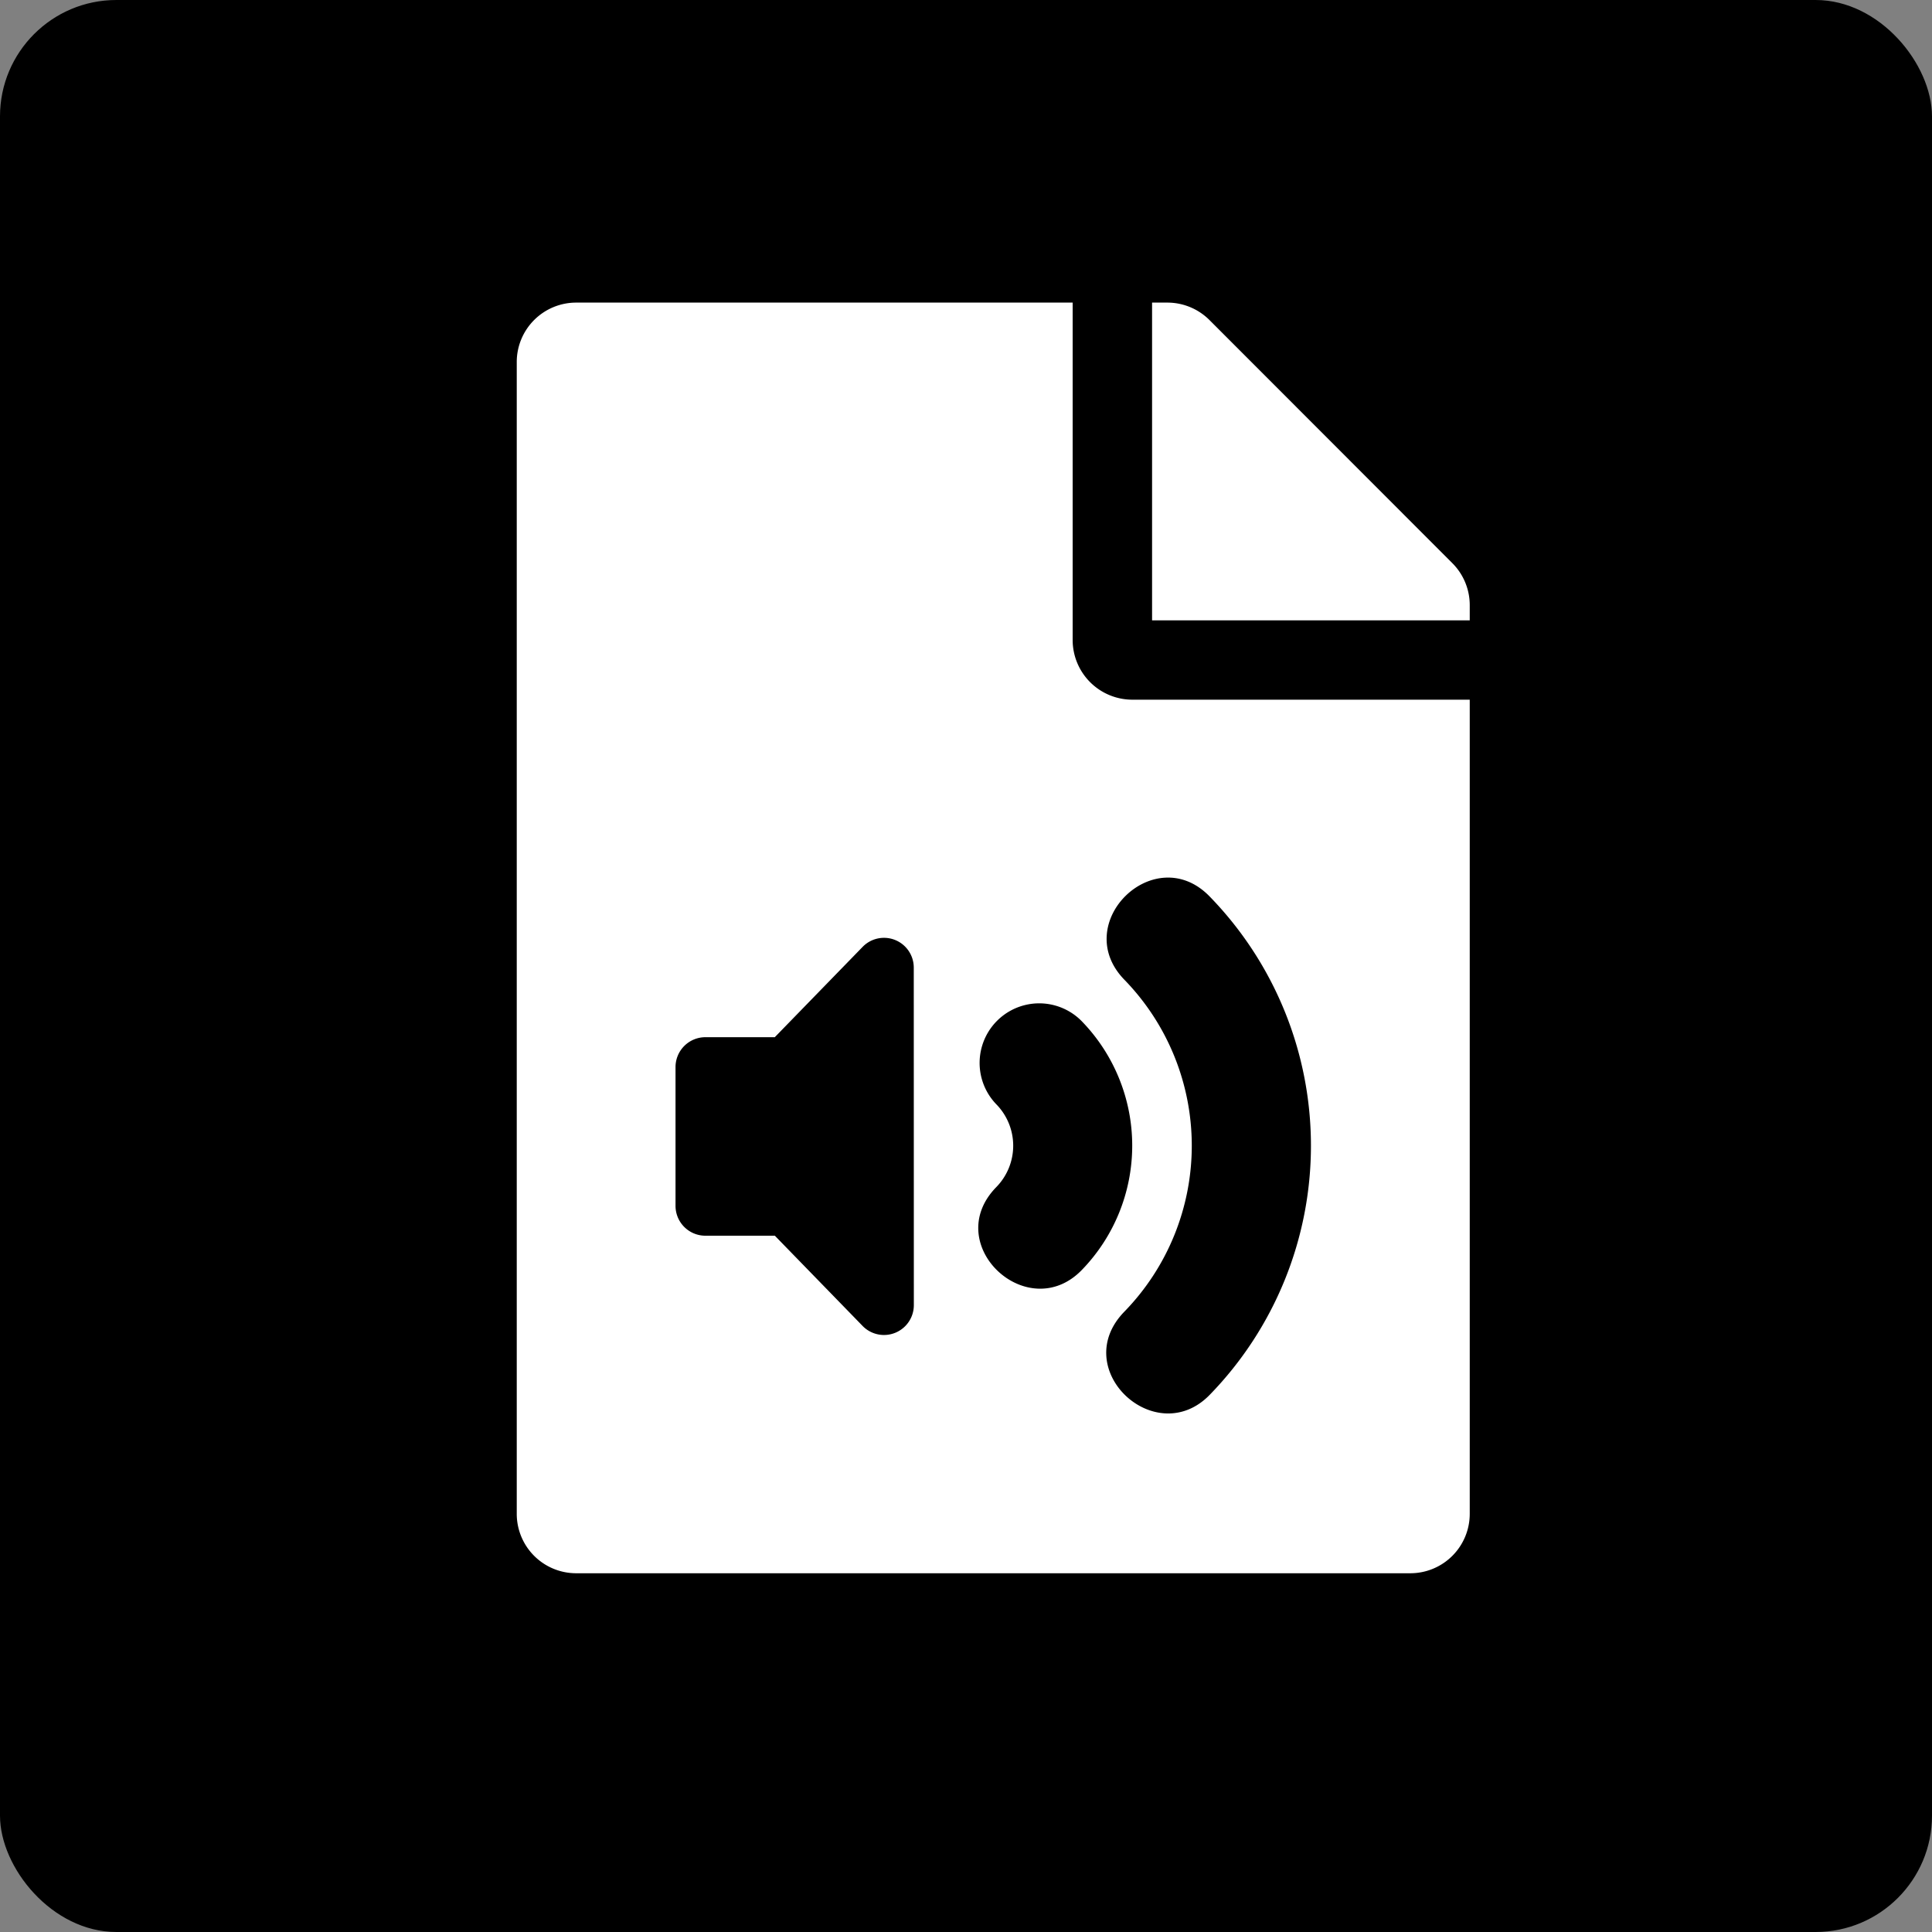 <svg xmlns="http://www.w3.org/2000/svg" width="83" height="83" viewBox="0 0 83 83">
  <rect x="0" y="0" width="83" height="83" fill="#808080" stroke="none"/>
  <g id="Audio_upload" data-name="Audio upload" transform="translate(0 0.436)">
    <rect id="bg" width="83" height="83" rx="5" transform="translate(0 -0.436)"/>
    <path id="Icon_awesome-file-audio" data-name="Icon awesome-file-audio" d="M23.882,14.5V0H2.559A2.553,2.553,0,0,0,0,2.559v49.47a2.553,2.553,0,0,0,2.559,2.559H38.382a2.553,2.553,0,0,0,2.559-2.559V17.059h-14.5A2.566,2.566,0,0,1,23.882,14.5ZM17.059,43.073a1.282,1.282,0,0,1-2.186.906l-3.785-3.892H8.1a1.283,1.283,0,0,1-1.279-1.279V32.838A1.283,1.283,0,0,1,8.1,31.559h2.985l3.785-3.892a1.279,1.279,0,0,1,2.186.906ZM20.6,38a2.542,2.542,0,0,0,0-3.561,2.56,2.56,0,0,1,3.668-3.572,7.673,7.673,0,0,1,0,10.7C21.942,43.948,18.2,40.461,20.6,38Zm9.169-12.485a15.346,15.346,0,0,1,0,21.409c-2.324,2.388-6.077-1.1-3.668-3.572a10.225,10.225,0,0,0,0-14.265C23.744,26.654,27.411,23.083,29.768,25.514ZM40.941,13v.65H27.294V0h.65a2.557,2.557,0,0,1,1.812.746L40.195,11.195A2.551,2.551,0,0,1,40.941,13Z" transform="translate(22.2 12.564)" fill="#fff"/>
  </g>
</svg>
